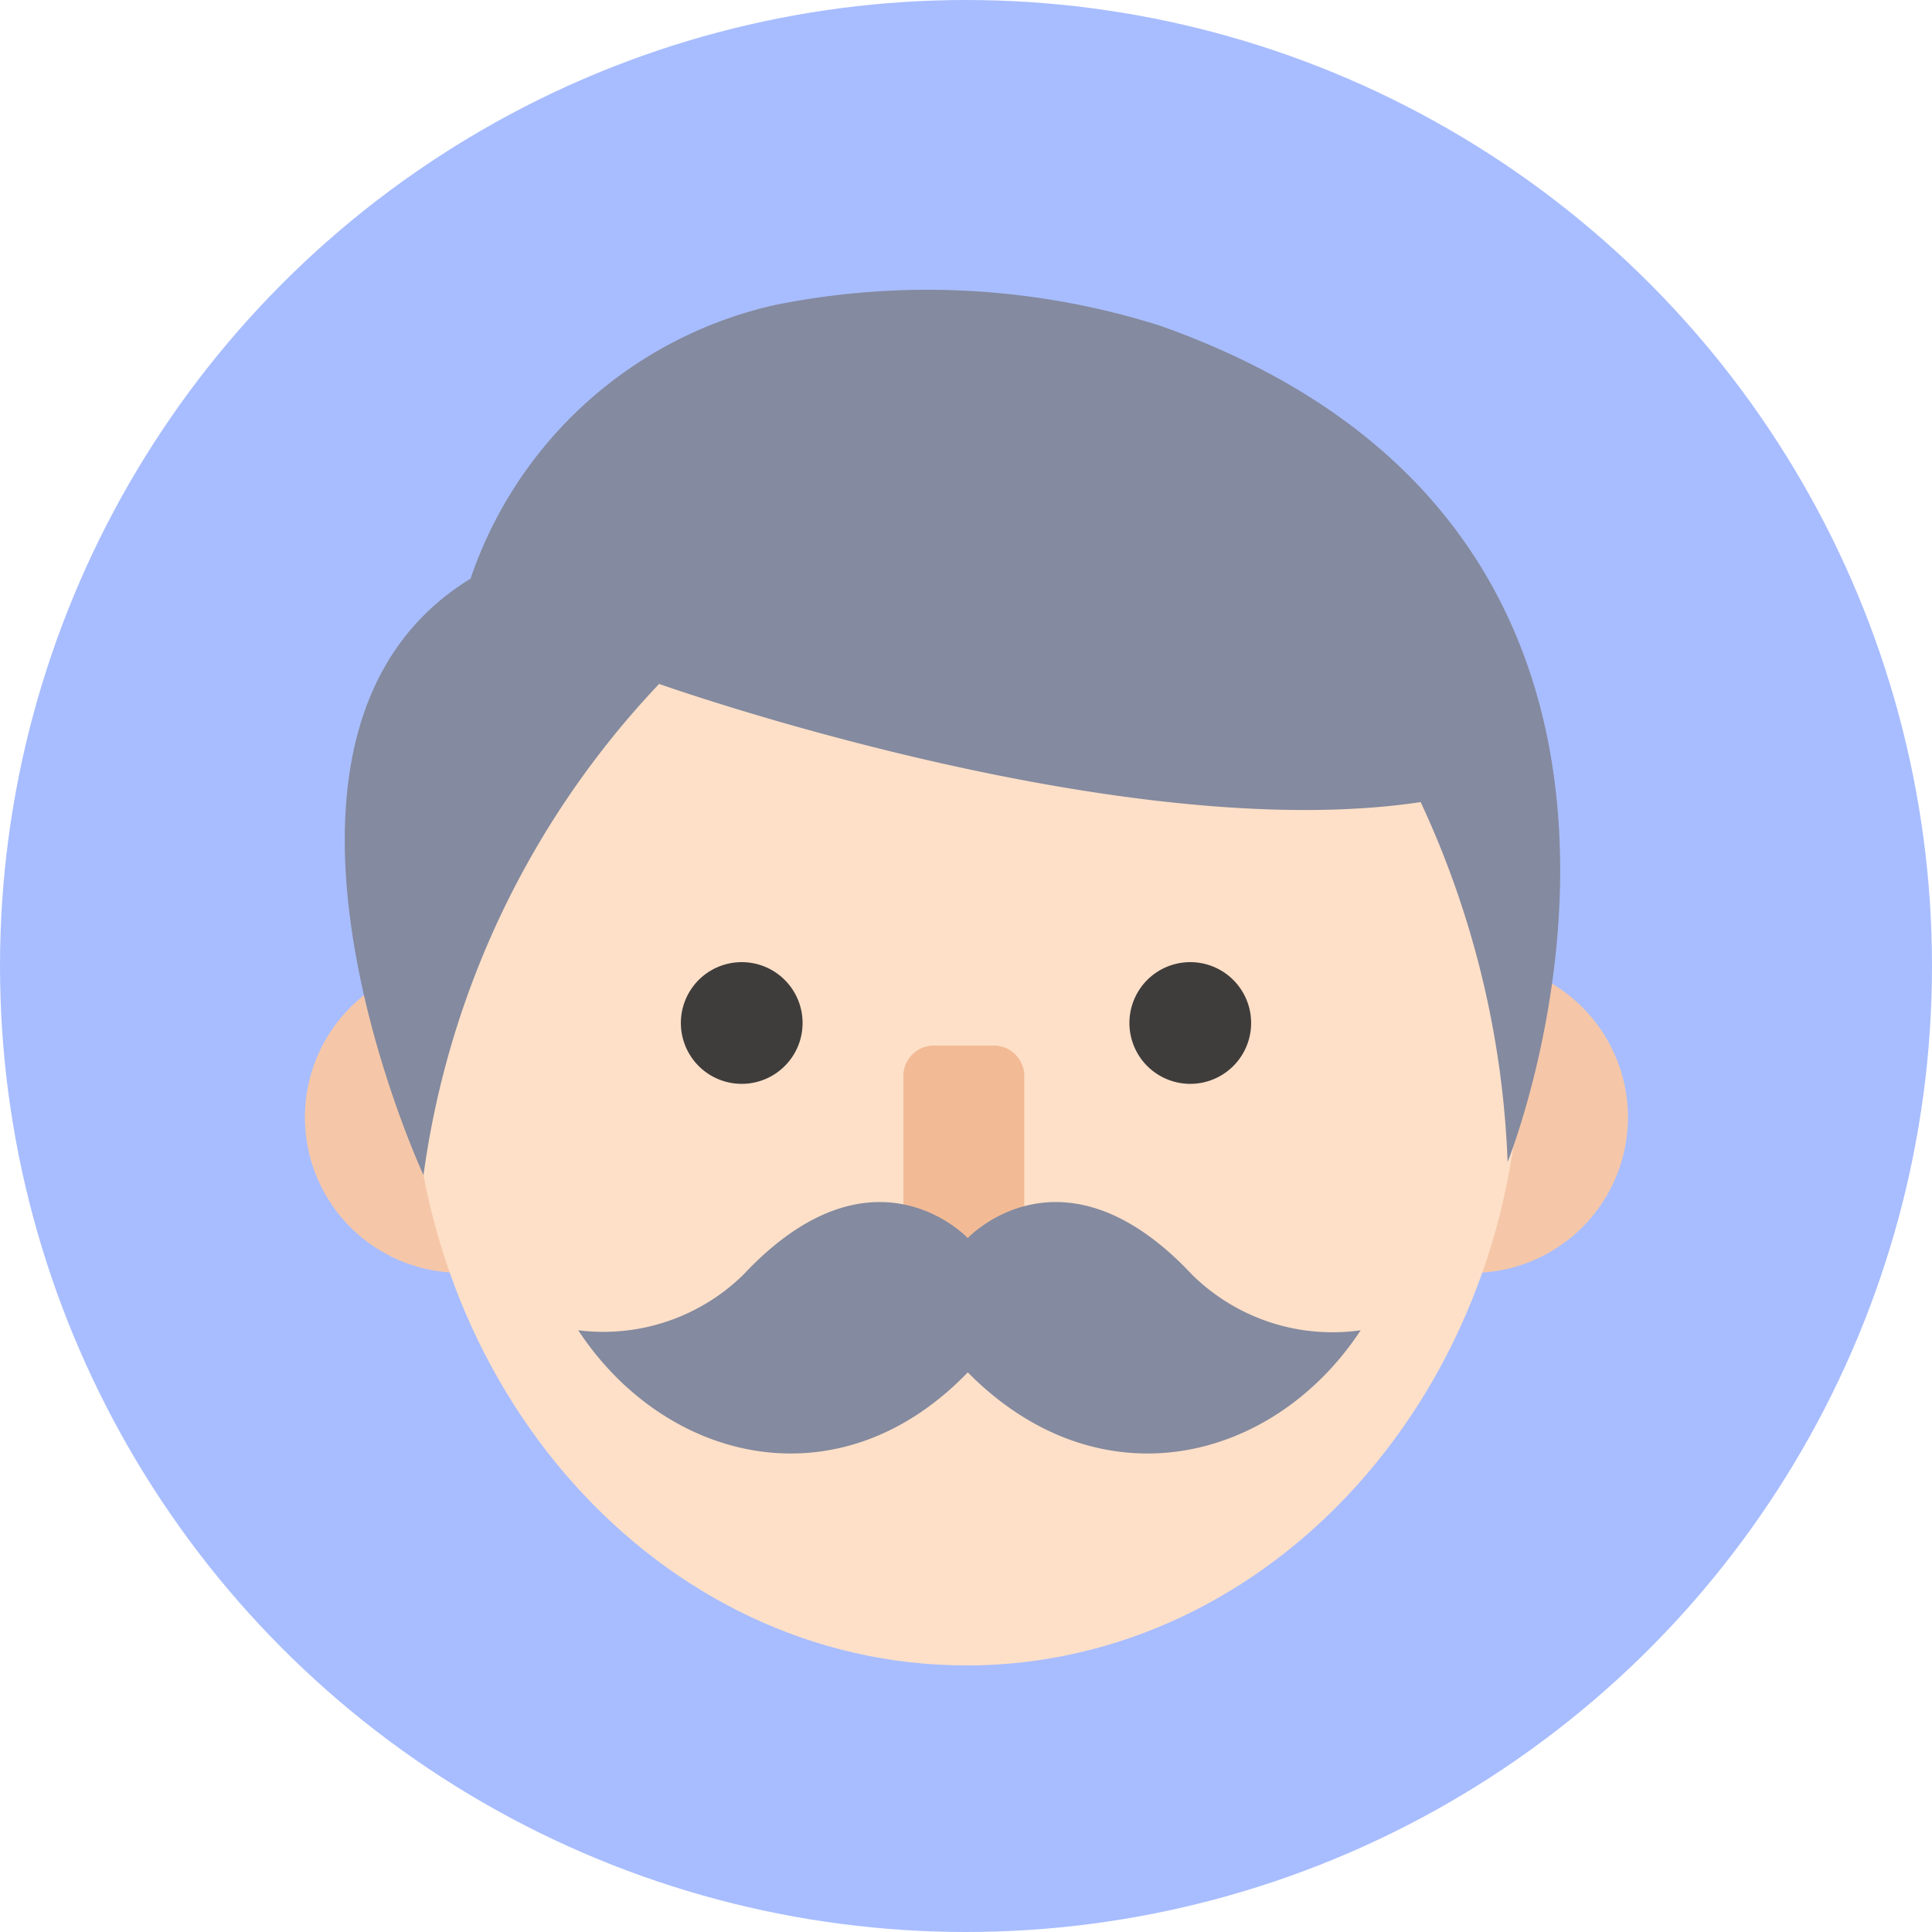<svg width="24" height="24" fill="none" xmlns="http://www.w3.org/2000/svg"><circle cx="12" cy="12" r="12" fill="#A8BDFF"/><path d="M5.844 15.807a1.932 1.932 0 110-3.856m12.301 0a1.935 1.935 0 012.078 1.928 1.935 1.935 0 01-2.078 1.928" fill="#F5C7A8"/><path d="M12 20.689c3.806 0 6.89-3.448 6.89-7.7 0-4.254-3.085-7.701-6.89-7.701-3.805 0-6.89 3.447-6.89 7.7s3.085 7.7 6.89 7.7z" fill="#FEE0C8"/><path d="M9.214 13.464a.756.756 0 100-1.512.756.756 0 000 1.512zm5.572 0a.756.756 0 100-1.512.756.756 0 000 1.512z" fill="#3F3D3C"/><path d="M5.844 7.189c-3.132 1.922-.583 7.409-.583 7.409a11.027 11.027 0 012.927-6.102s5.713 2.03 9.46 1.468a11.599 11.599 0 011.08 4.471s3.132-7.754-4.32-10.39a9.59 9.59 0 00-4.773-.258 5.195 5.195 0 00-3.79 3.402z" fill="#848A9F"/><path d="M12.346 12.988H11.6a.378.378 0 00-.378.378v1.955c0 .209.17.378.378.378h.746c.208 0 .378-.17.378-.378v-1.955a.378.378 0 00-.378-.378z" fill="#F2BB96"/><path d="M14.808 15.834c-1.61-1.717-2.786-.454-2.786-.454s-1.177-1.263-2.787.454a2.484 2.484 0 01-2.052.691c1.08 1.642 3.24 2.182 4.839.523 1.641 1.659 3.801 1.119 4.881-.523a2.483 2.483 0 01-2.095-.691z" fill="#848A9F"/></svg>
